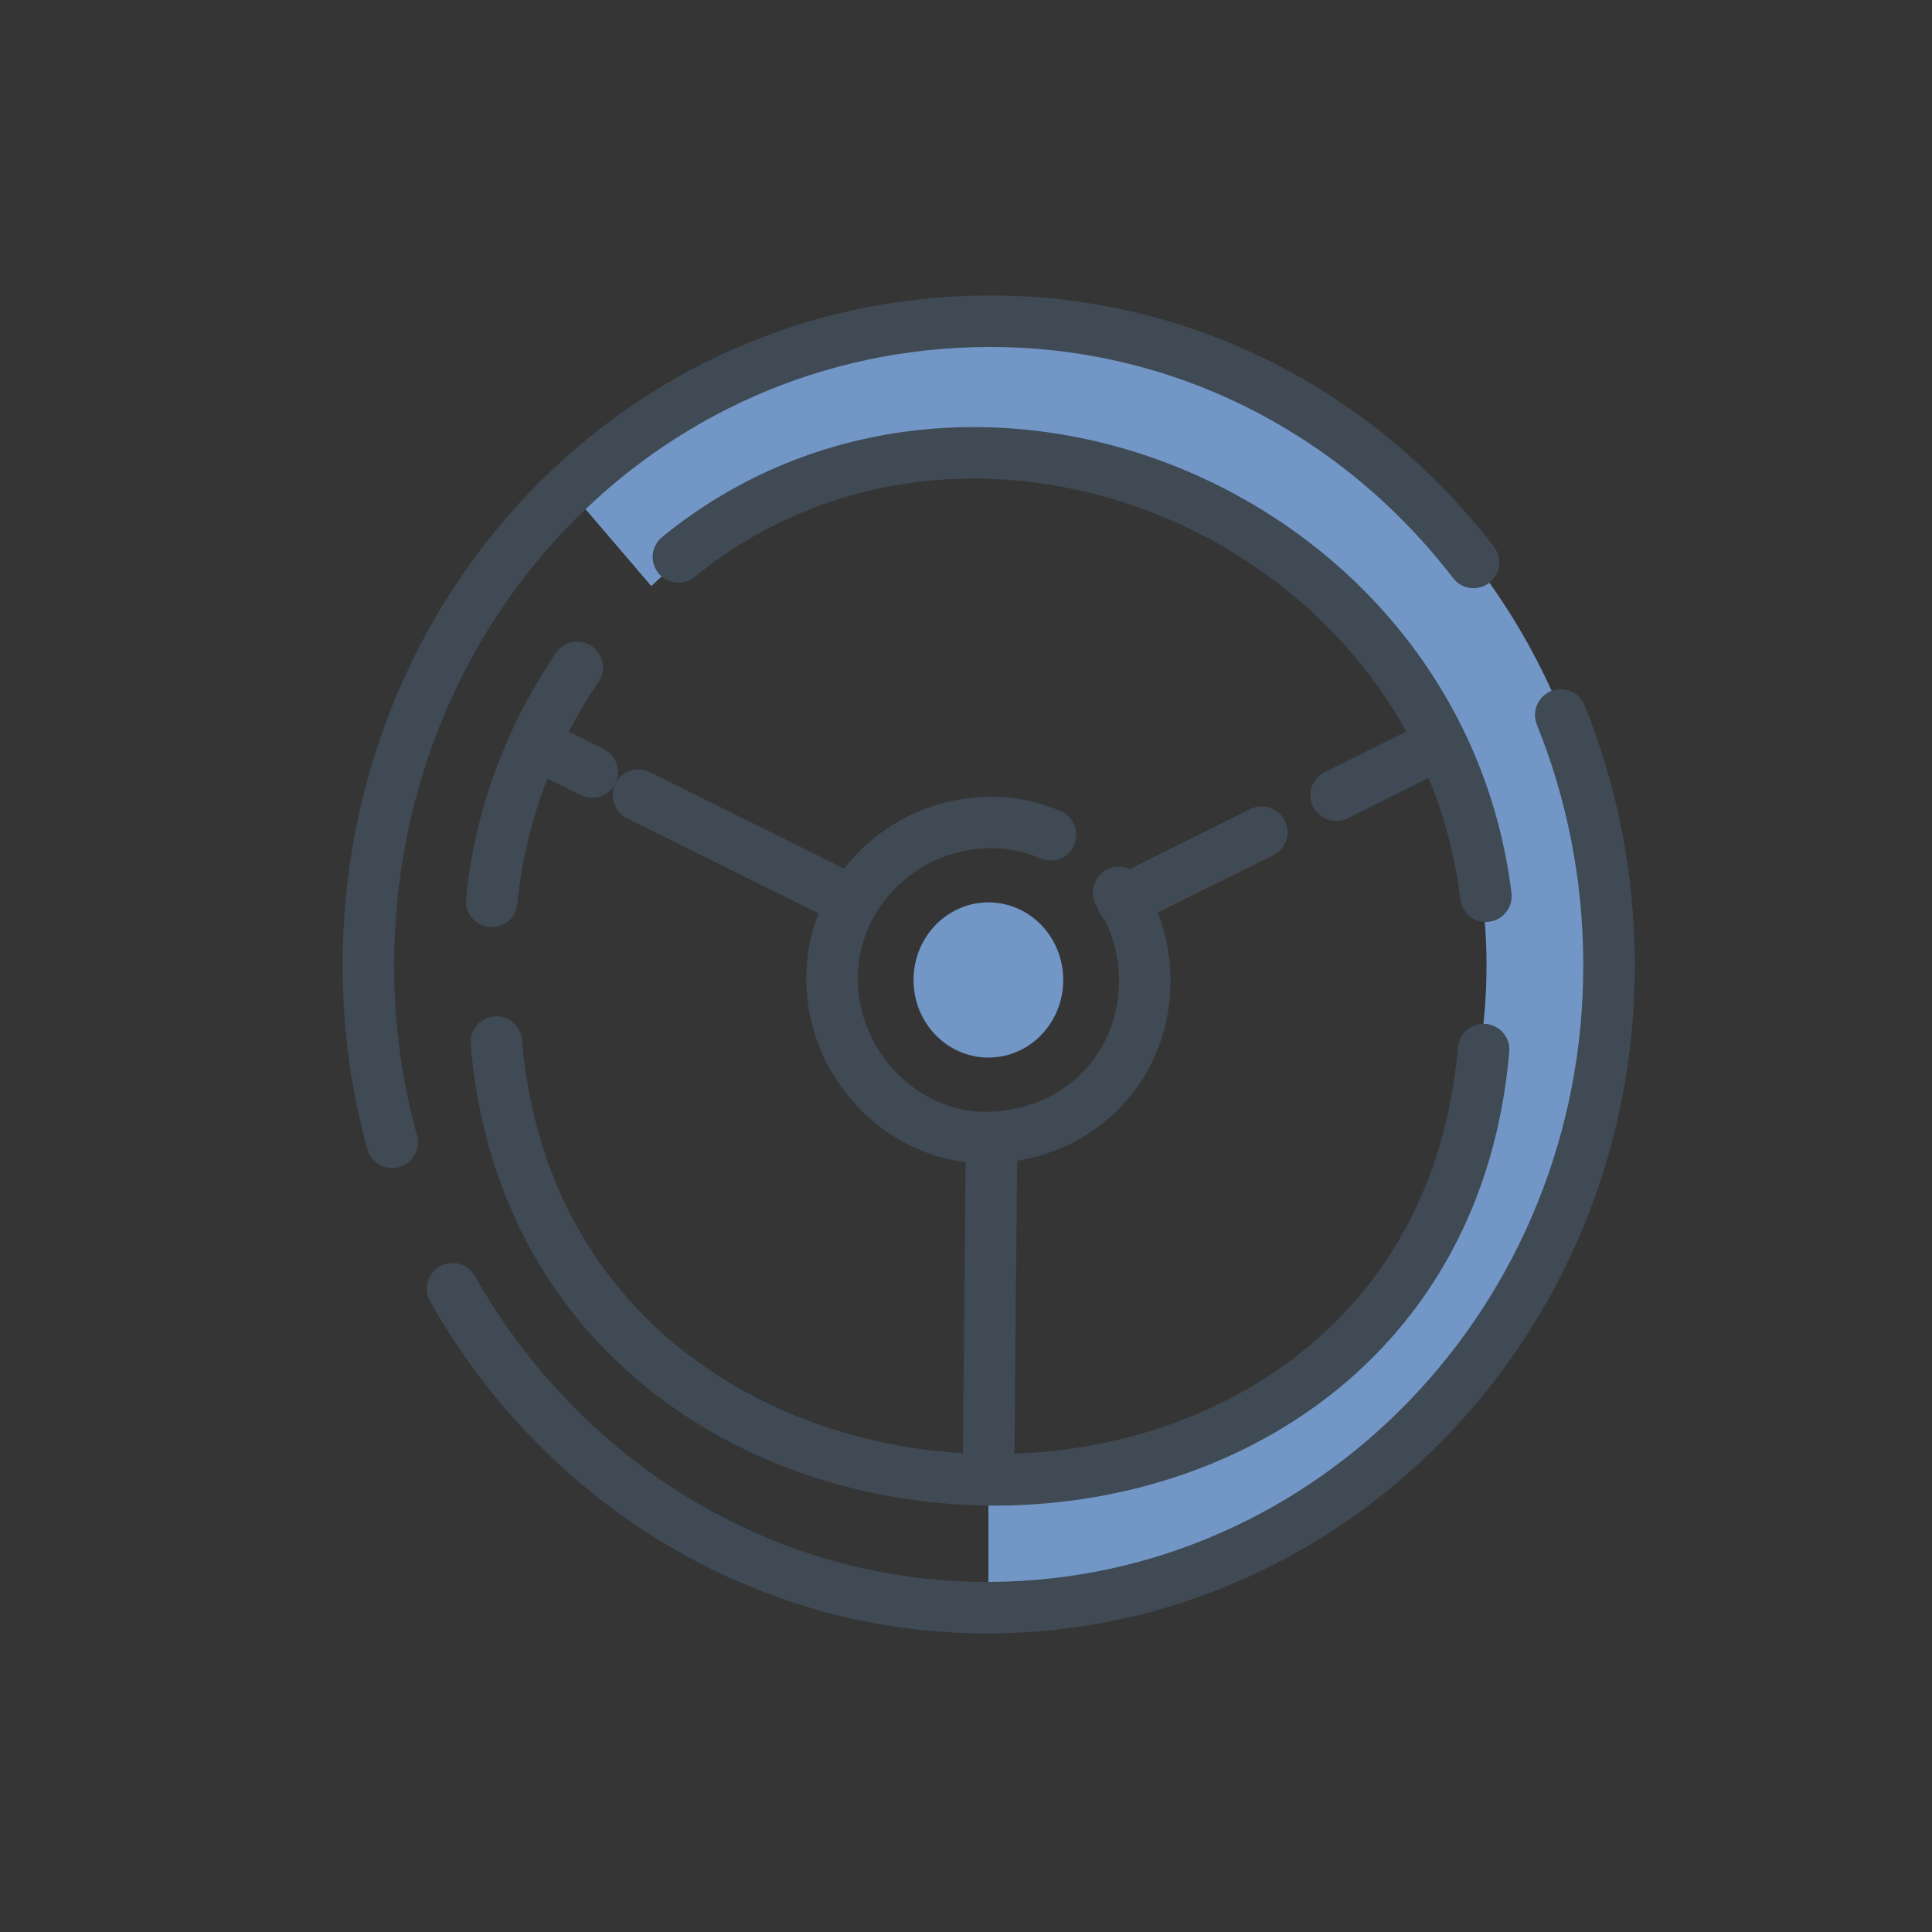 <svg width="30" height="30" viewBox="0 0 30 30" fill="none" xmlns="http://www.w3.org/2000/svg">
<rect x="0" y="0" width="30" height="30" fill="#333333" stroke="none"/>
<rect width="30" height="30" fill="white" fill-opacity="0.01"/>
<path fill-rule="evenodd" clip-rule="evenodd" d="M15.348 4.972C12.835 4.972 10.555 5.974 8.836 7.604L10.114 9.098C11.492 7.781 13.326 6.971 15.348 6.971C19.62 6.971 23.083 10.562 23.083 14.993C23.083 19.424 19.62 23.015 15.348 23.015V25.014C20.684 25.014 25.011 20.528 25.011 14.993C25.011 9.458 20.684 4.972 15.348 4.972Z" fill="#7296C6"/>
<path fill-rule="evenodd" clip-rule="evenodd" d="M22.325 11.548L24.049 10.658C22.489 7.297 19.184 4.972 15.348 4.972C12.835 4.972 10.555 5.974 8.836 7.604L10.113 9.098C11.492 7.781 13.326 6.971 15.348 6.971C18.428 6.971 21.081 8.844 22.325 11.548Z" fill="#7296C6"/>
<path d="M24.235 11.102C24.717 12.295 24.983 13.602 24.985 14.968C25.001 20.461 20.707 24.932 15.384 24.964C11.835 24.985 8.707 22.991 7.027 20.011" stroke="#3F4A54" stroke-width="0.8" stroke-linecap="round" stroke-linejoin="round"/>
<path d="M6.09 17.738C5.85 16.868 5.72 15.949 5.72 14.998C5.719 9.477 9.935 5.009 15.339 4.988C18.418 4.976 21.125 6.449 22.881 8.733" stroke="#3F4A54" stroke-width="0.8" stroke-linecap="round" stroke-linejoin="round"/>
<path d="M23.073 13.916C22.341 7.959 15.066 4.956 10.535 8.648" stroke="#3F4A54" stroke-width="0.8" stroke-linecap="round" stroke-linejoin="round"/>
<path d="M8.963 10.364C8.234 11.435 7.76 12.689 7.636 13.996" stroke="#3F4A54" stroke-width="0.8" stroke-linecap="round" stroke-linejoin="round"/>
<path d="M16.312 12.962C16.005 12.829 15.667 12.76 15.314 12.772C13.953 12.815 12.875 13.942 12.921 15.274C12.935 15.712 13.066 16.124 13.279 16.477C13.354 16.601 13.438 16.717 13.532 16.825C13.647 16.96 13.776 17.08 13.916 17.186C14.335 17.503 14.851 17.684 15.397 17.663C16.786 17.609 17.811 16.53 17.775 15.16C17.762 14.677 17.614 14.23 17.369 13.857" stroke="#3F4A54" stroke-width="0.8" stroke-linecap="round" stroke-linejoin="round"/>
<path d="M9.196 11.989L8.3 11.544" stroke="#3F4A54" stroke-width="0.8" stroke-linecap="round" stroke-linejoin="round"/>
<path d="M13.229 13.995L9.913 12.347" stroke="#3F4A54" stroke-width="0.8" stroke-linecap="round" stroke-linejoin="round"/>
<path d="M20.748 12.348L22.362 11.545" stroke="#3F4A54" stroke-width="0.8" stroke-linecap="round" stroke-linejoin="round"/>
<path d="M17.433 13.996L19.593 12.922" stroke="#3F4A54" stroke-width="0.8" stroke-linecap="round" stroke-linejoin="round"/>
<path d="M15.397 17.736L15.348 22.977" stroke="#3F4A54" stroke-width="0.8" stroke-linecap="round" stroke-linejoin="round"/>
<path d="M23.037 16.298C22.262 25.304 8.455 25.145 7.707 16.181" stroke="#3F4A54" stroke-width="0.8" stroke-linecap="round" stroke-linejoin="round"/>
<path fill-rule="evenodd" clip-rule="evenodd" d="M16.51 15.217C16.51 15.883 15.99 16.422 15.348 16.422C14.706 16.422 14.185 15.883 14.185 15.217C14.185 14.551 14.706 14.012 15.348 14.012C15.99 14.012 16.51 14.551 16.51 15.217Z" fill="#7296C6"/>
</svg>
